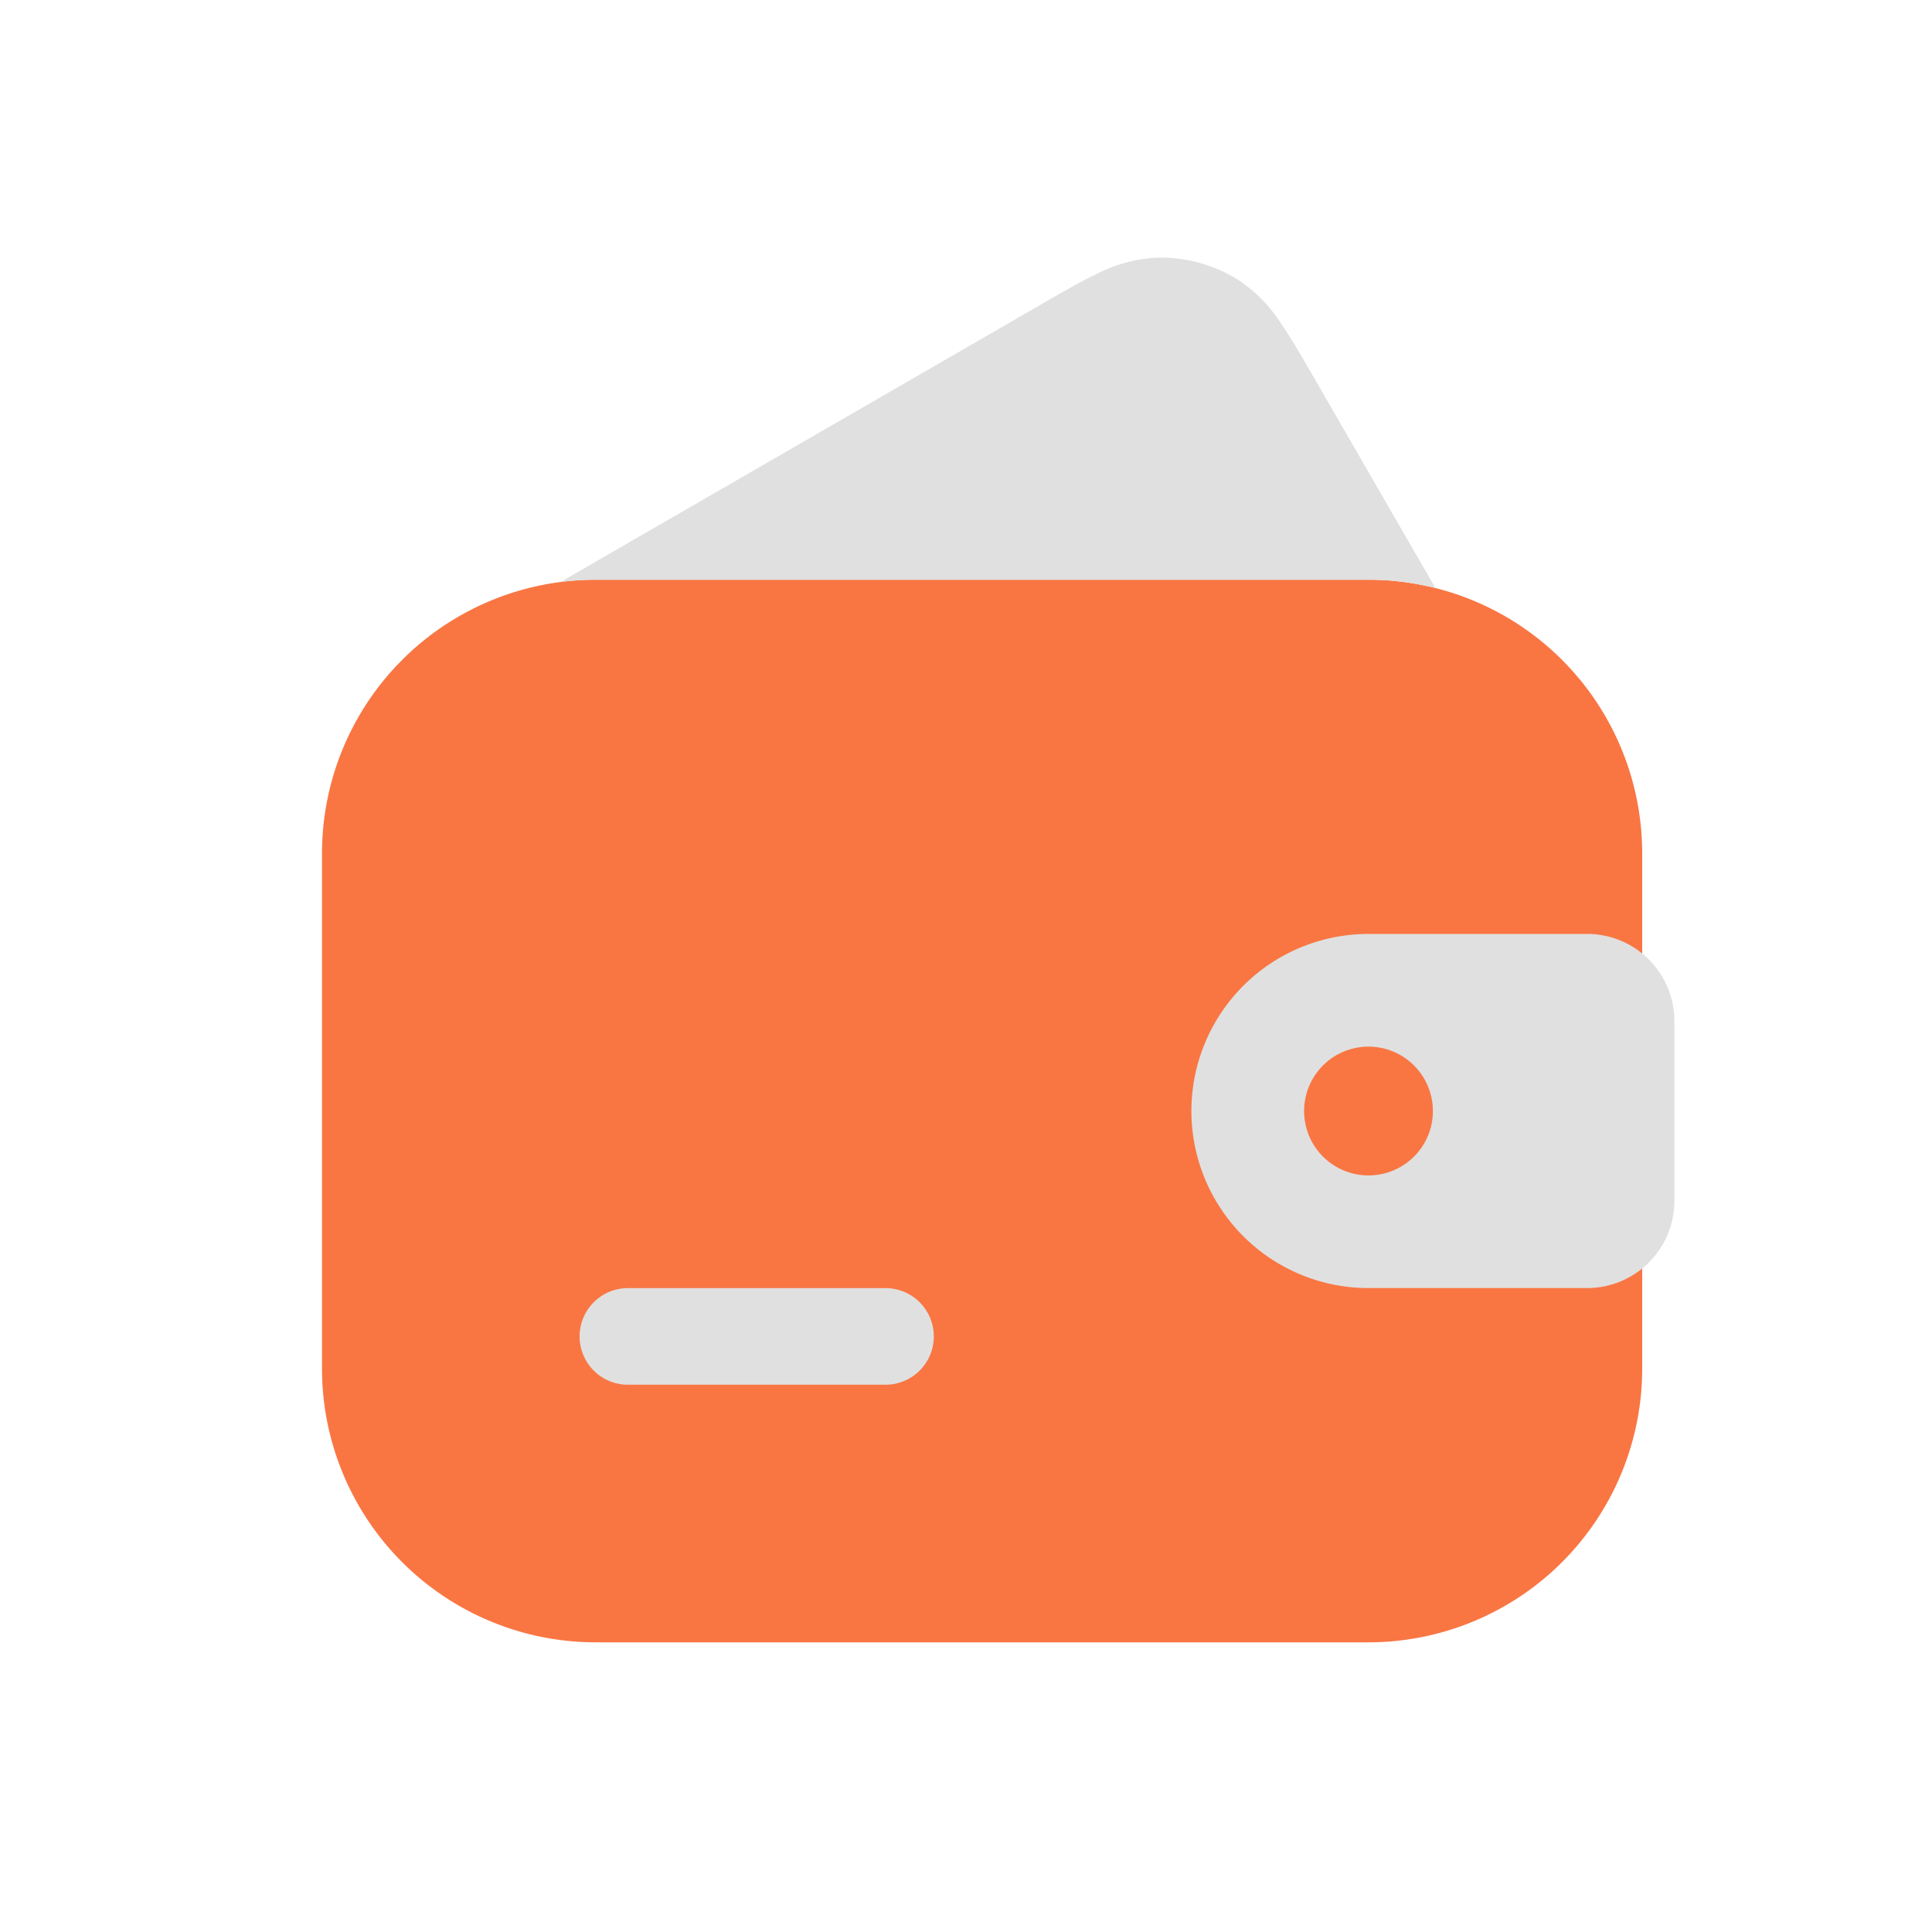 <svg id="icon_wallet1" xmlns="http://www.w3.org/2000/svg" width="30" height="30" viewBox="0 0 30 30">
  <rect id="icon_trim" data-name="icon trim" width="30" height="30" fill="none"/>
  <g id="wallet-1" transform="translate(3.75 2.752)">
    <path id="Path_118742" data-name="Path 118742" d="M5.5,6.25A4.25,4.25,0,0,0,1.25,10.5v8A4.25,4.25,0,0,0,5.5,22.75h12a4.25,4.25,0,0,0,4.25-4.25v-8A4.25,4.25,0,0,0,17.5,6.25Z" fill="#f97643"/>
    <path id="Path_118743" data-name="Path 118743" d="M14.161,1.252a2.25,2.25,0,0,1,1.343.36,2.292,2.292,0,0,1,.63.647c.16.232.331.527.529.87l1.876,3.25A4.259,4.259,0,0,0,17.5,6.25H5.5a4.29,4.29,0,0,0-.546.035l7.446-4.3c.342-.2.638-.368.892-.489A2.291,2.291,0,0,1,14.161,1.252Z" fill="#e0e0e0"/>
    <path id="Path_118744" data-name="Path 118744" d="M14.75,14.5a2.75,2.75,0,0,1,2.75-2.75h3.395a1.355,1.355,0,0,1,1.355,1.355v2.789a1.355,1.355,0,0,1-1.355,1.355H17.5A2.75,2.75,0,0,1,14.75,14.5Zm3.75,0a1,1,0,1,1-1-1A1,1,0,0,1,18.5,14.5Z" fill="#e0e0e0" fill-rule="evenodd"/>
    <path id="Path_118745" data-name="Path 118745" d="M5.25,18A.75.75,0,0,1,6,17.25h4a.75.75,0,0,1,0,1.5H6A.75.75,0,0,1,5.25,18Z" fill="#e0e0e0"/>
  </g>
</svg>
